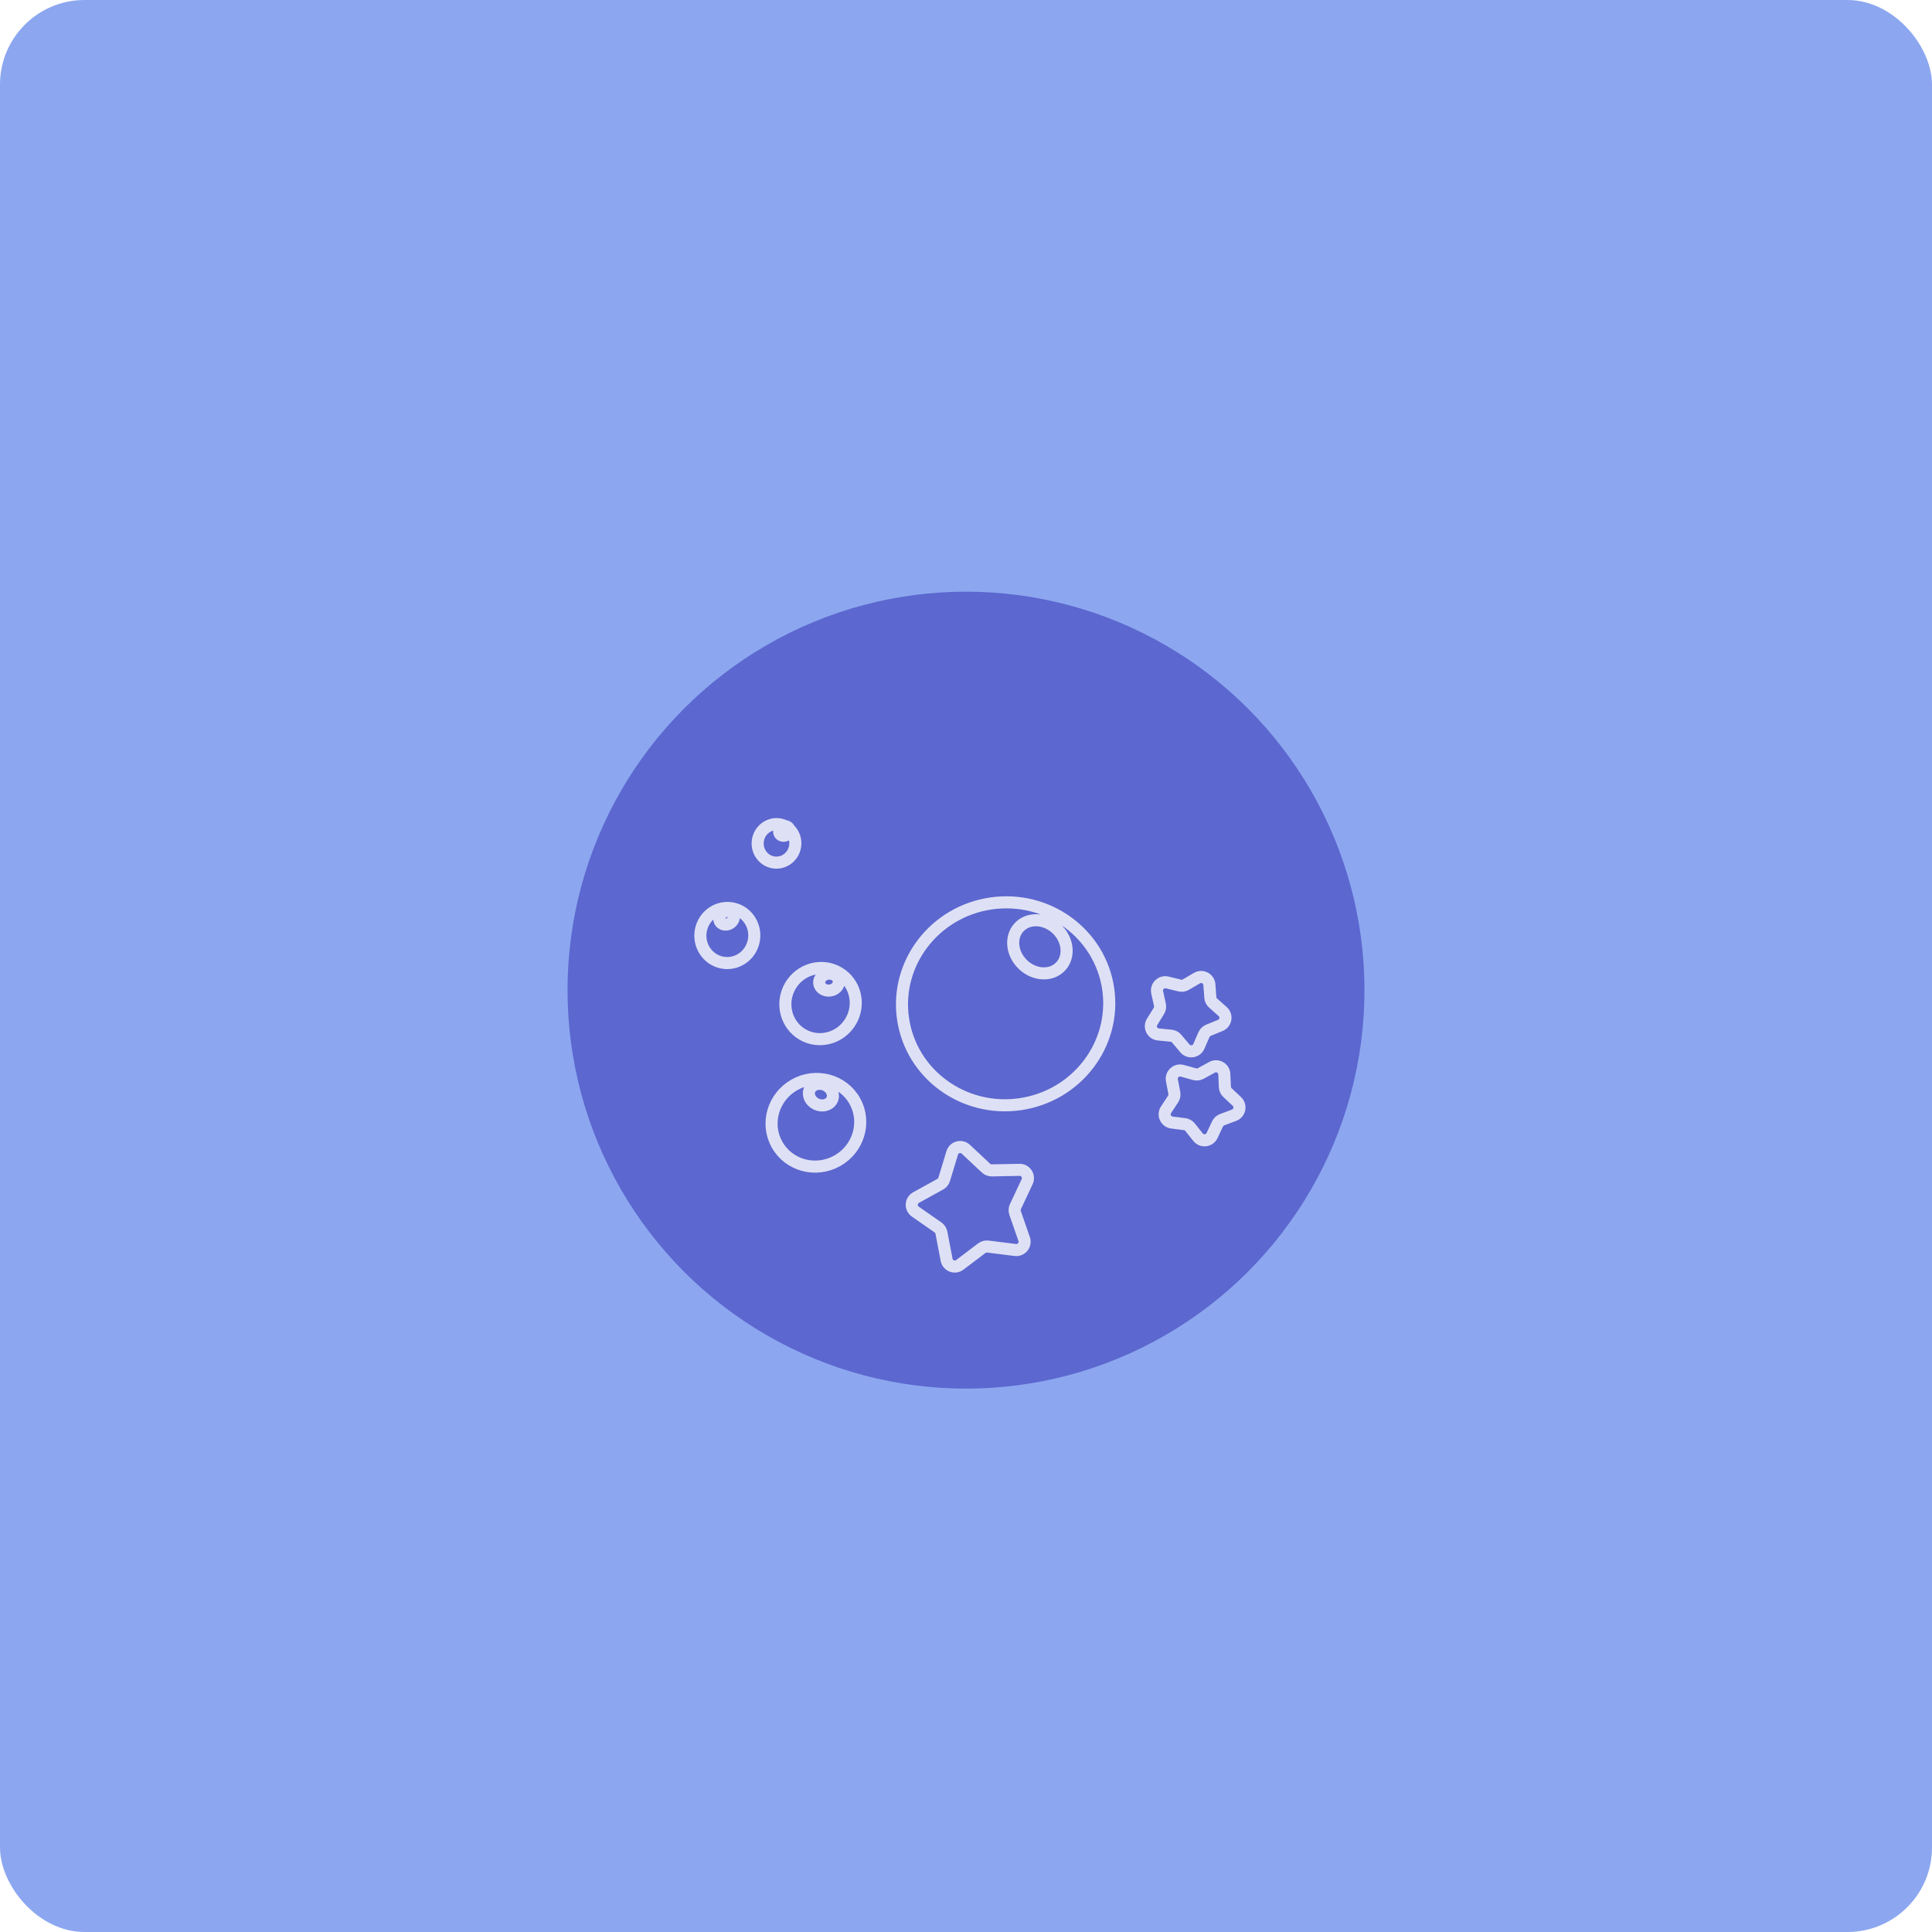 <svg width="160" height="160" viewBox="0 0 160 160" fill="none" xmlns="http://www.w3.org/2000/svg">
<rect width="160" height="160" rx="7" fill="#8CA7F0"/>
<g filter="url(#filter0_dddd)">
<circle cx="80" cy="80" r="33" fill="#5C67CF"/>
<path d="M64.774 66.482C64.987 66.366 65.238 66.422 65.334 66.608C65.43 66.793 65.335 67.038 65.122 67.154C64.909 67.27 64.659 67.213 64.562 67.028C64.466 66.842 64.561 66.598 64.774 66.482ZM91.779 79.909C92.44 84.501 89.171 88.77 84.477 89.446C79.784 90.121 75.444 86.946 74.783 82.354C74.123 77.763 77.392 73.493 82.085 72.818C86.778 72.142 91.118 75.317 91.779 79.909ZM87.644 75.059C88.53 76.018 88.567 77.4 87.725 78.147C86.884 78.893 85.484 78.721 84.597 77.762C83.711 76.803 83.675 75.421 84.516 74.674C85.358 73.928 86.758 74.1 87.644 75.059ZM70.793 89.187C71.764 90.929 71.108 93.145 69.328 94.138C67.547 95.131 65.317 94.523 64.346 92.781C63.374 91.04 64.03 88.823 65.811 87.83C67.591 86.837 69.822 87.445 70.793 89.187ZM68.388 87.875C68.891 88.124 69.118 88.673 68.895 89.102C68.672 89.531 68.083 89.677 67.58 89.429C67.077 89.18 66.85 88.631 67.073 88.201C67.296 87.772 67.884 87.626 68.388 87.875ZM69.437 78.545C70.823 79.345 71.284 81.144 70.466 82.561C69.647 83.978 67.86 84.478 66.473 83.678C65.086 82.877 64.626 81.079 65.444 79.662C66.262 78.244 68.05 77.744 69.437 78.545ZM68.613 78.632C69.062 78.596 69.445 78.881 69.468 79.269C69.491 79.656 69.146 79.999 68.697 80.035C68.247 80.071 67.864 79.786 67.841 79.398C67.818 79.011 68.164 78.667 68.613 78.632ZM60.473 73.204C61.699 73.332 62.587 74.453 62.455 75.707C62.324 76.961 61.223 77.873 59.996 77.745C58.769 77.616 57.881 76.495 58.013 75.241C58.145 73.987 59.246 73.075 60.473 73.204ZM59.92 73.523C60.225 73.357 60.584 73.438 60.722 73.703C60.859 73.969 60.724 74.318 60.419 74.484C60.114 74.65 59.755 74.57 59.617 74.304C59.48 74.039 59.615 73.689 59.92 73.523ZM64.472 66.258C65.33 66.349 65.95 67.132 65.858 68.008C65.766 68.884 64.996 69.522 64.139 69.431C63.282 69.341 62.662 68.558 62.754 67.682C62.846 66.806 63.615 66.168 64.472 66.258ZM77.868 96.071L75.865 97.176C75.418 97.422 75.385 98.05 75.803 98.342L77.681 99.65C77.828 99.753 77.929 99.908 77.963 100.084L78.394 102.332C78.49 102.832 79.078 103.058 79.484 102.75L81.309 101.369C81.452 101.261 81.631 101.213 81.809 101.235L84.08 101.519C84.585 101.582 84.982 101.093 84.815 100.611L84.065 98.45C84.006 98.28 84.016 98.094 84.092 97.932L85.064 95.861C85.28 95.399 84.937 94.871 84.428 94.881L82.14 94.926C81.961 94.93 81.787 94.863 81.656 94.741L79.986 93.176C79.614 92.828 79.006 92.991 78.858 93.479L78.194 95.668C78.142 95.84 78.025 95.984 77.868 96.071ZM98.932 86.96L97.911 86.678C97.42 86.543 96.957 86.97 97.053 87.47L97.252 88.511C97.285 88.687 97.249 88.869 97.15 89.019L96.567 89.903C96.286 90.328 96.549 90.9 97.054 90.964L98.106 91.096C98.283 91.118 98.445 91.209 98.557 91.349L99.218 92.178C99.535 92.576 100.161 92.502 100.378 92.041L100.828 91.082C100.904 90.92 101.041 90.794 101.209 90.731L102.201 90.359C102.678 90.18 102.801 89.562 102.429 89.214L101.657 88.489C101.526 88.367 101.448 88.198 101.44 88.019L101.393 86.96C101.37 86.451 100.821 86.143 100.374 86.389L99.446 86.9C99.289 86.986 99.105 87.008 98.932 86.96ZM98.209 79.541L99.123 79.005C99.562 78.747 100.12 79.039 100.157 79.547L100.234 80.604C100.247 80.783 100.329 80.95 100.463 81.068L101.256 81.771C101.637 82.109 101.531 82.73 101.059 82.922L100.078 83.322C99.912 83.39 99.779 83.52 99.707 83.684L99.284 84.655C99.08 85.122 98.457 85.213 98.128 84.823L97.445 84.014C97.329 83.877 97.165 83.791 96.986 83.773L95.932 83.67C95.425 83.621 95.146 83.056 95.414 82.624L95.973 81.723C96.068 81.571 96.099 81.388 96.06 81.213L95.832 80.178C95.723 79.681 96.173 79.241 96.668 79.363L97.697 79.616C97.871 79.659 98.055 79.632 98.209 79.541Z" stroke="white" stroke-opacity="0.8"/>
</g>
<defs>
<filter id="filter0_dddd" x="41" y="41" width="78" height="78" filterUnits="userSpaceOnUse" color-interpolation-filters="sRGB">
<feFlood flood-opacity="0" result="BackgroundImageFix"/>
<feColorMatrix in="SourceAlpha" type="matrix" values="0 0 0 0 0 0 0 0 0 0 0 0 0 0 0 0 0 0 127 0"/>
<feOffset dy="2"/>
<feGaussianBlur stdDeviation="0.5"/>
<feColorMatrix type="matrix" values="0 0 0 0 1 0 0 0 0 1 0 0 0 0 1 0 0 0 0.16 0"/>
<feBlend mode="normal" in2="BackgroundImageFix" result="effect1_dropShadow"/>
<feColorMatrix in="SourceAlpha" type="matrix" values="0 0 0 0 0 0 0 0 0 0 0 0 0 0 0 0 0 0 127 0"/>
<feOffset/>
<feGaussianBlur stdDeviation="1.5"/>
<feColorMatrix type="matrix" values="0 0 0 0 1 0 0 0 0 1 0 0 0 0 1 0 0 0 0.5 0"/>
<feBlend mode="normal" in2="effect1_dropShadow" result="effect2_dropShadow"/>
<feColorMatrix in="SourceAlpha" type="matrix" values="0 0 0 0 0 0 0 0 0 0 0 0 0 0 0 0 0 0 127 0"/>
<feOffset/>
<feGaussianBlur stdDeviation="3"/>
<feColorMatrix type="matrix" values="0 0 0 0 1 0 0 0 0 1 0 0 0 0 1 0 0 0 0.5 0"/>
<feBlend mode="normal" in2="effect2_dropShadow" result="effect3_dropShadow"/>
<feColorMatrix in="SourceAlpha" type="matrix" values="0 0 0 0 0 0 0 0 0 0 0 0 0 0 0 0 0 0 127 0"/>
<feOffset/>
<feGaussianBlur stdDeviation="2"/>
<feColorMatrix type="matrix" values="0 0 0 0 1 0 0 0 0 1 0 0 0 0 1 0 0 0 0.64 0"/>
<feBlend mode="normal" in2="effect3_dropShadow" result="effect4_dropShadow"/>
<feBlend mode="normal" in="SourceGraphic" in2="effect4_dropShadow" result="shape"/>
</filter>
</defs>
</svg>
